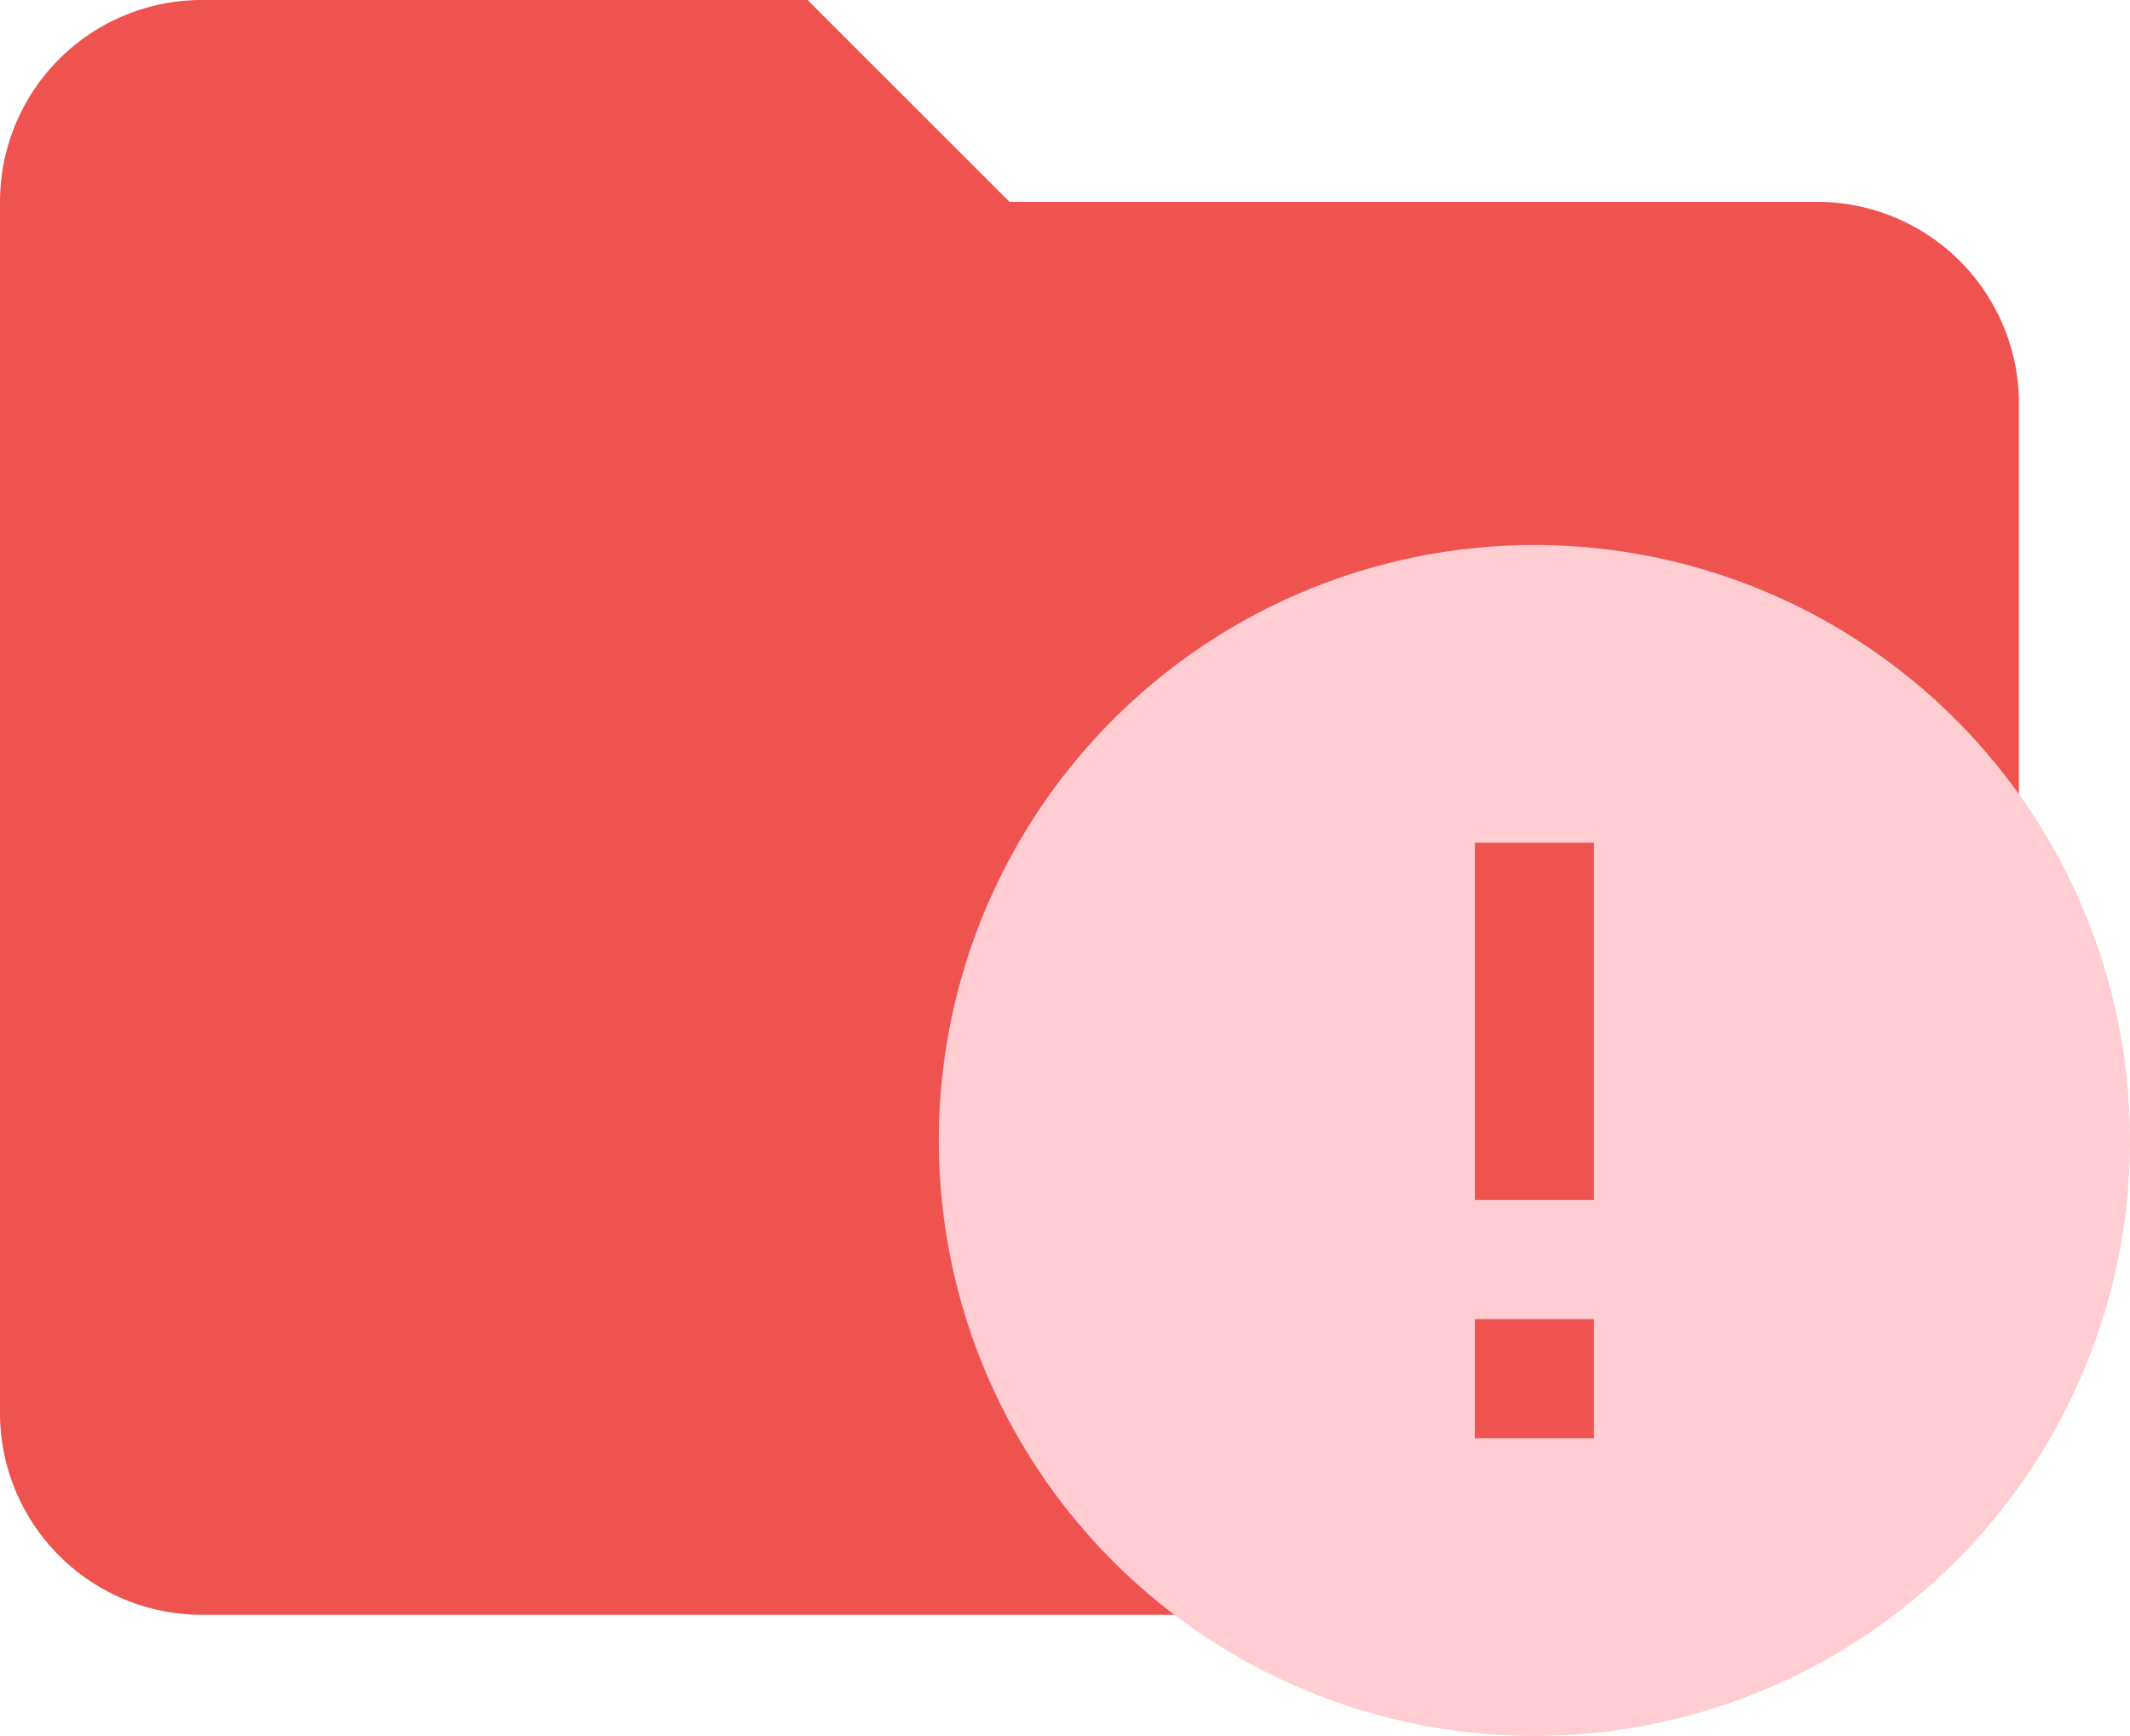 <svg xmlns="http://www.w3.org/2000/svg" id="Layer_1" data-name="Layer 1" viewBox="0 0 21.1 17.2"><defs><style>.cls-1{fill:#ef5350}.cls-2{fill:#ffcdd2}</style></defs><title>folder-error</title><path d="M8,0H2A2,2,0,0,0,0,2V14a2,2,0,0,0,2,2H18a2,2,0,0,0,2-2V4a2,2,0,0,0-2-2H10Z" class="cls-1"/><path d="M15.79,11.89H14.61V8.35h1.18m0,5.9H14.61V13.07h1.18M15.2,5.4a5.9,5.9,0,1,0,5.9,5.9A5.9,5.9,0,0,0,15.2,5.4Z" class="cls-2"/></svg>